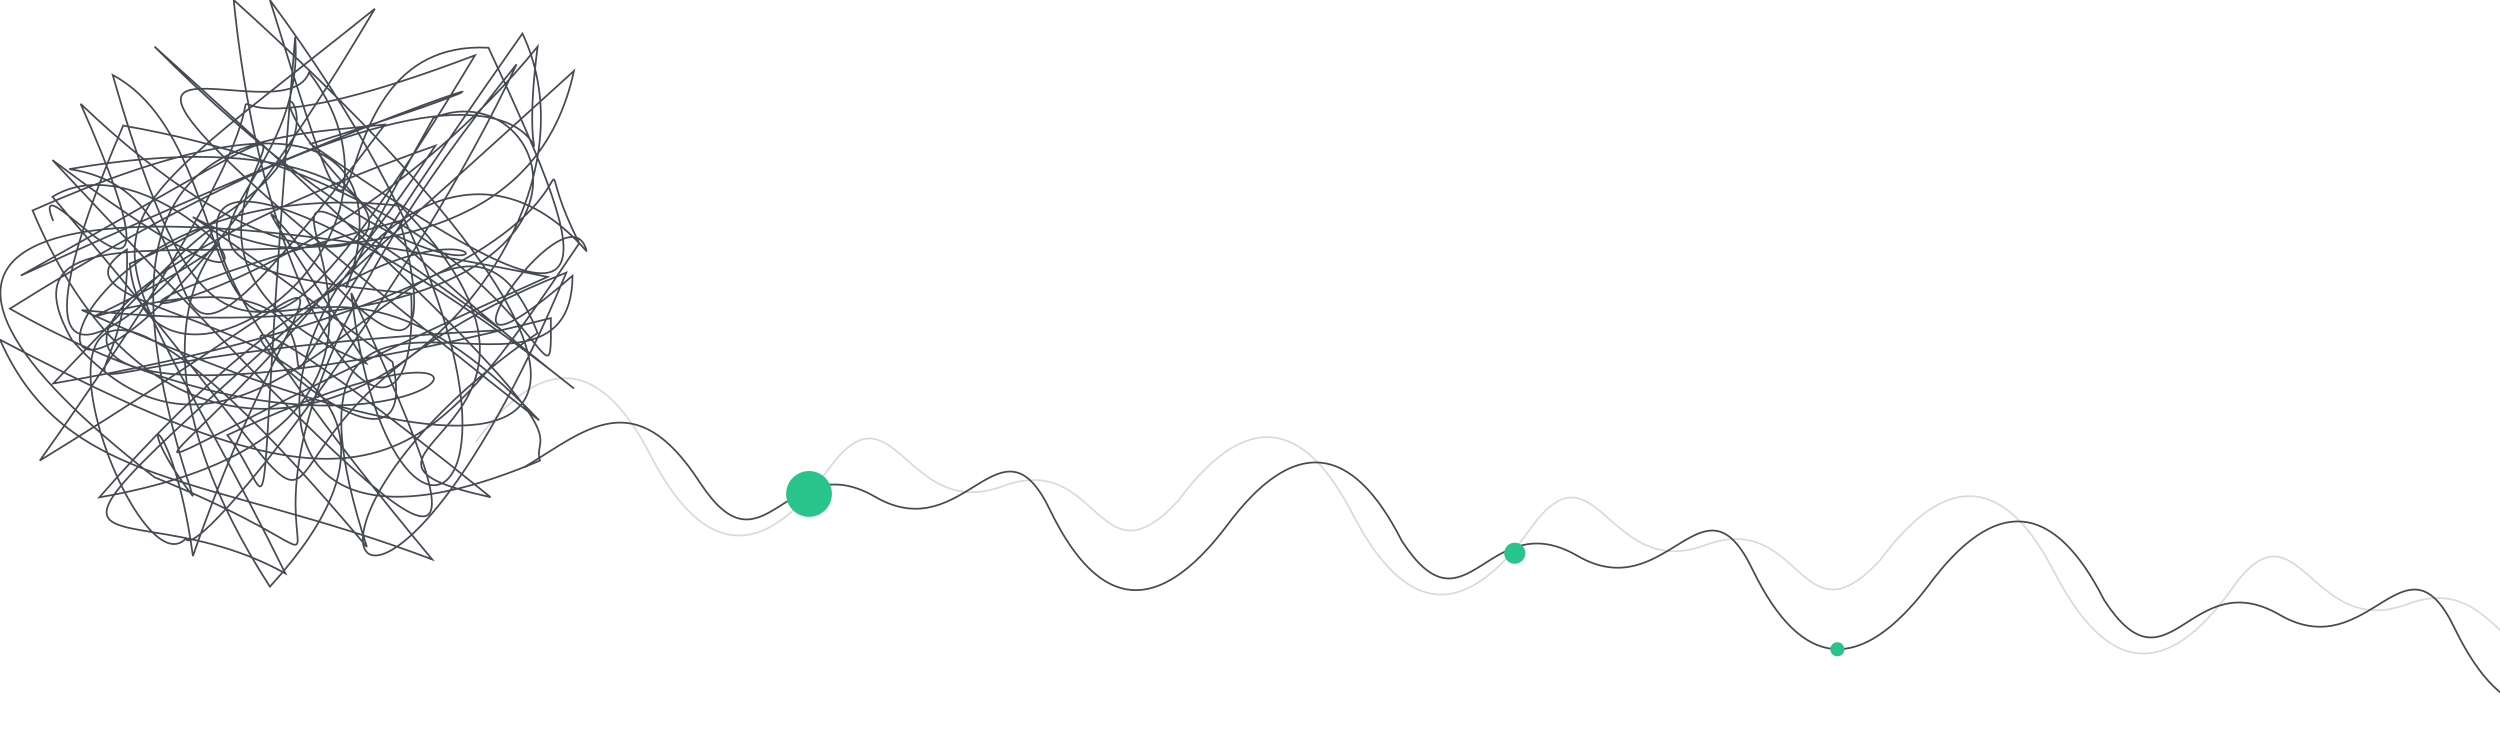 <svg width="1419" height="414" fill="none" xmlns="http://www.w3.org/2000/svg"><g clip-path="url(#clip0)" stroke="#464A52"><path d="M297.479 265.266c35.236-21.258 62.755-48.203 99.649 8.372 36.893 56.575 48.453-21.307 99.648 8.372 51.196 29.678 71.244-51.684 99.649 8.371 27.694 56.517 60.91 59.308 99.649 8.372 37.737-51.02 70.954-48.229 99.649 8.372 36.893 56.575 48.454-21.306 99.649 8.372s71.244-51.684 99.649 8.372c27.689 56.517 60.909 59.307 99.649 8.371 37.74-51.019 70.95-48.229 99.65 8.372 36.89 56.576 48.45-21.306 99.65 8.372 51.19 29.678 71.24-51.684 99.65 8.372 27.69 56.517 60.91 59.307 99.65 8.372 37.73-51.02 70.95-48.23 99.64 8.371"/><path opacity=".2" d="M1565.44 359.748c-31.2-26.839-53.84-57.998-99.65-8.371-45.82 49.626-44.22-29.093-99.65-8.372-55.43 20.72-61.62-62.846-99.65-8.372-36.73 51.104-69.95 48.313-99.65-8.372-28.69-56.601-61.91-59.391-99.65-8.372-45.81 49.627-44.22-29.092-99.646-8.371-55.429 20.72-61.621-62.847-99.649-8.372-36.735 51.104-69.951 48.313-99.649-8.372-28.695-56.601-61.911-59.392-99.648-8.372-45.816 49.627-44.22-29.092-99.649-8.372-55.43 20.721-61.622-62.846-99.649-8.371-36.736 51.104-69.952 48.313-99.649-8.372-28.696-56.601-61.912-59.392-99.649-8.372"/><path d="M184.981 138.064c-56.656 19.277-153.323-79.228 37.805 67.371C249.463 324.26 5.311 60.873 278.437 282.208c-116.512-25.701 75.122-36.134-51.133-165.352C-16.63 89.134-9.378 380.351 212.755 4.972 25.37 155.262 53.898 106.37 161.976 325.492 48.885 262.579-47.752 380.244 325.789 40.242c-39.053 180.389-349.71 38.87-285.11 152.48 112.142 129.966 213.256-135.545 264.466-3.699-169.577 117.28-92.923 227.253 16.307-34.305C77.06 251.501 260.268 381.342 29.79 111.681c64.894-39.951 183.147 117.207 0-20.808 230.939 247.003 256.02 262.395 169.596 75.444C222.595 372.128 352.768 270.019 153.194.002c71.309 229.762 11.783 21.127 124.064 27.087 63.239 135.501 75.508 178.62-101.03 54.594 152.174-46.94 107.007-48.915-164.426 74.737 283.143-158.553 9.788-25.193 196.11 49.85C55.7-28.687 279.303 320.593 226.984 125.443c-280.684 73.699-61.83 73.455 78.161-98.982-19.957 156.523 78.87-88.396-299.533 148.754 233.863 132.505 338.761-29.639 123.426 71.775 31.659 40.884 12.284 86.548 38.504-226.005 7.657 97.468-124.73 128.135 65.851 145.598C238.758 285.051 152.113 195.992 132.646 0c247.042 222.709 226.343 314.791-86.294 175.999 330.226 33.5 273.293-139.812 199.647-109.043-144.19 255.592 107.668-95.828-227.517 52.498 103.641 245.75 341.123 32.03 278.043-100.42-245.463 349-13.346 95.79-243.89 160.933C221.8 99.946 20.55 126.73 153.194 333 297.864 174.376 2.756 186.865 72.019 141.588c3.93 111.478-97.06 61.779 212.658 45.787C38.638 10.267 336.73 232.992 56.368 282.308c252.283-289.54 289.849 2.919 31.33-255.847C351.73 264.172 300.103 240.878 306.486 261.429 50.108 370.572 211.116 2.179 333 142.697c-10.215-42.624-105.659 99.132-8.021 13.821-.608 99.594-183.134-49.95-116.728 153.956-245.027-292.443-139.03 32.778-102.815-4.736 6.674 15.112 129.733-144.402 187.766-269.23C51.233 335.22 269.684 344.221 87.698 270.913-84.657 137.113 1.898 94.08 310.82 157.164c-332.925 148.047-204.432 137.449-63.649-74.498-263.07 93.371-254.307 179.151 65.467 97.884.87 74.468-3.256-66.916-242.726-109.281C-61.467 377.997 271.479-37.198 30.209 217.676c372.575-64.477 251.473-172.689 298.584-79.612C239.442 270.672 213.473 305.458 0 192.815c37.392 84.718 117.475 76.318 245.276 124.695-260.4-312.974-42.6-196.109 80.513-97.007-315.457-247.3-28.801-163.276-252.163-70.854 9.06 100.359 179.855-6.761 101.803-108.509-16.313 43.883-218.141-77.612 130.599 197.465C157.102 81.308 136.601 296.508 63.982 42.582c89.716 47.774 29.001 283.424 205.624-11.18-249.632 94.924-15.445-95.95-247.005 230.027 214.088-131.295 150.712-130.706 86.902 54.189-12.016-87.549-38.05-83.16 0-33.996C41.24 74.43 142.931 78.883 218.479 70.707 55.477 287.82 144.764 111.513 39.329 95.98c252.869-44.438 197.589 146.116 6.438-37.053 73.34 165.282-33.35 22.698-15.56 66.517"/></g><circle cx="459.201" cy="280.358" r="13" transform="rotate(4.802 459.201 280.358)" fill="#28C48B"/><circle cx="859.79" cy="314.012" r="6" transform="rotate(4.802 859.79 314.012)" fill="#28C48B"/><circle cx="1042.87" cy="368.531" r="4" transform="rotate(4.802 1042.87 368.531)" fill="#28C48B"/><defs><clipPath id="clip0"><path fill="#fff" d="M0 0h1419v414H0z"/></clipPath></defs></svg>